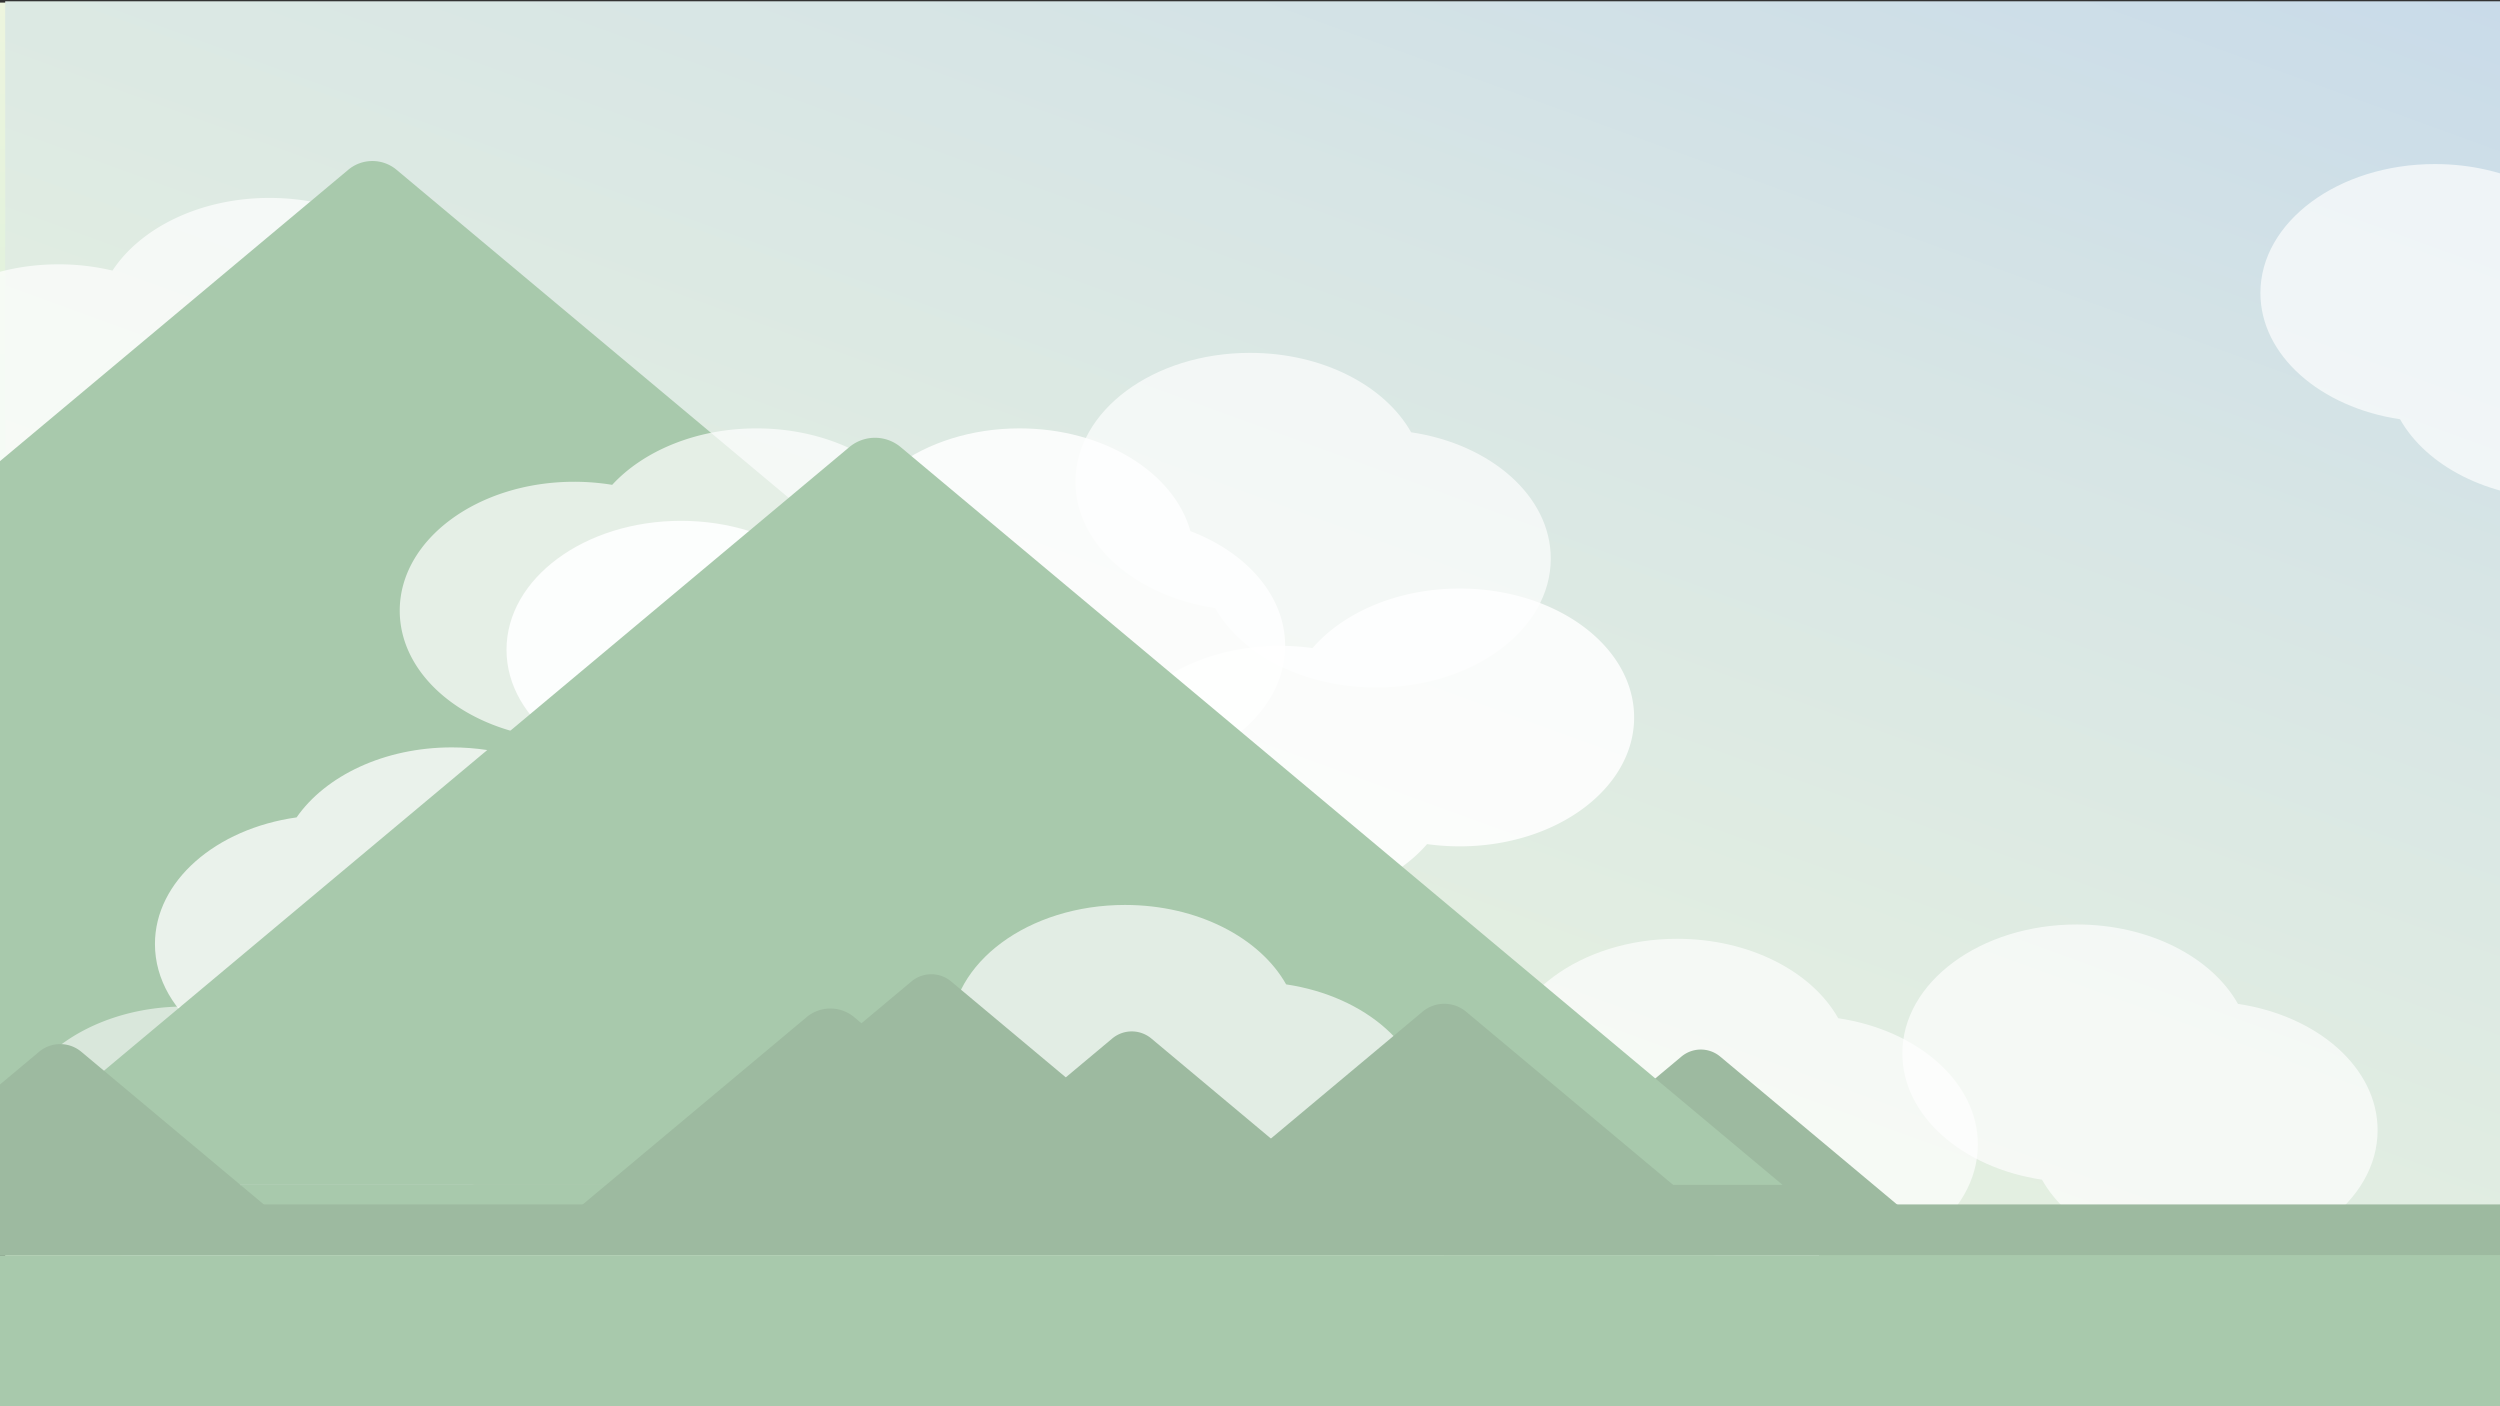 <svg xmlns="http://www.w3.org/2000/svg" xmlns:xlink="http://www.w3.org/1999/xlink" viewBox="0 0 1920 1080"><rect x="0" y="0" width="1920" height="1080" fill="#333333" stroke="none"/><defs><linearGradient id="Dégradé_sans_nom_10" x1="960" y1="2" x2="960" y2="902" gradientUnits="userSpaceOnUse"><stop offset="0" stop-color="#edf5de"/><stop offset="1" stop-color="#c0e9d9"/></linearGradient><linearGradient id="Dégradé_sans_nom_69" x1="4342.97" y1="1342.04" x2="3773.03" y2="2907.96" gradientTransform="translate(-3096 -1586)" gradientUnits="userSpaceOnUse"><stop offset="0" stop-color="#ecf5de"/><stop offset="0.33" stop-color="#e6f1e0"/><stop offset="0.74" stop-color="#d7e5e5"/><stop offset="1" stop-color="#c9dbe9"/></linearGradient></defs><title>fond</title><g id="paysage"><rect y="2" width="1920" height="900" style="fill:url(#Dégradé_sans_nom_10)"/><rect x="4" y="1" width="1916" height="1076" transform="translate(1924 1078) rotate(180)" style="fill:url(#Dégradé_sans_nom_69)"/><path d="M207,152c-53.05,0-98.9,22.78-120.61,55.82A178,178,0,0,0,45,203c-74,0-134,44.32-134,99s60,99,134,99c53.05,0,98.9-22.78,120.61-55.82A178,178,0,0,0,207,350c74,0,134-44.32,134-99S281,152,207,152Z" style="fill:#fff;opacity:0.7"/><path d="M267.45,130.4a28.91,28.91,0,0,1,37.1,0l456.65,382L1236.4,910H-664.4l475.2-397.56Z" style="fill:#a8c9ac"/><ellipse cx="523" cy="499" rx="134" ry="99" style="fill:#fff;opacity:0.9"/><path id="nuages" d="M1083.75,332c-20.18-35.81-68-61-123.75-61-74,0-134,44.32-134,99,0,47.91,46.06,87.87,107.25,97,20.18,35.81,68,61,123.75,61,74,0,134-44.32,134-99C1191,381.09,1144.94,341.13,1083.75,332Z" style="fill:#fff;opacity:0.67"/><path id="nuages-2" data-name="nuages" d="M1121,452c-47.46,0-89.16,18.23-113,45.73A181.34,181.34,0,0,0,983,496c-74,0-134,44.32-134,99s60,99,134,99c47.46,0,89.16-18.23,113-45.73a181.34,181.34,0,0,0,25,1.73c74,0,134-44.32,134-99S1195,452,1121,452Z" style="fill:#fff;opacity:0.86"/><path id="nuages-3" data-name="nuages" d="M914.24,407.92C901.68,362.87,847.7,329,783,329c-74,0-134,44.32-134,99,0,38.37,29.55,71.65,72.76,88.08C734.32,561.13,788.3,595,853,595c74,0,134-44.32,134-99C987,457.63,957.45,424.35,914.24,407.92Z" style="fill:#fff;opacity:0.86"/><path id="nuages-4" data-name="nuages" d="M581,329c-46.08,0-86.73,17.19-110.84,43.36A180.26,180.26,0,0,0,441,370c-74,0-134,44.32-134,99s60,99,134,99c46.08,0,86.73-17.19,110.84-43.36A180.26,180.26,0,0,0,581,527c74,0,134-44.32,134-99S655,329,581,329Z" style="fill:#fff;opacity:0.7"/><path id="nuages-5" data-name="nuages" d="M481,673c0-54.68-60-99-134-99-51.94,0-97,21.84-119.22,53.76C165.83,636.47,119,676.69,119,725c0,54.68,60,99,134,99,51.94,0,97-21.84,119.22-53.76C434.17,761.53,481,721.31,481,673Z" style="fill:#fff;opacity:0.76"/><path id="nuage" d="M304,722c-53.05,0-98.9,22.78-120.61,55.82A178,178,0,0,0,142,773C68,773,8,817.32,8,872s60,99,134,99c53.05,0,98.9-22.78,120.61-55.82A178,178,0,0,0,304,920c74,0,134-44.32,134-99S378,722,304,722Z" style="fill:#fff;opacity:0.56"/><path id="nuages-6" data-name="nuages" d="M1411.75,782c-20.18-35.81-68-61-123.75-61-74,0-134,44.32-134,99,0,47.91,46.06,87.87,107.25,97,20.18,35.81,68,61,123.75,61,74,0,134-44.32,134-99C1519,831.09,1472.94,791.13,1411.75,782Z" style="fill:#fff;opacity:0.67"/><path id="montagne2" d="M1291.32,811.47a23.22,23.22,0,0,1,29.81,0l83.71,70,98.61,82.5H1109l98.61-82.5Z" style="fill:#9dbaa0"/><path id="montagne2-2" data-name="montagne2" d="M652.28,343.38a30.73,30.73,0,0,1,39.44,0L1020.5,618.44,1369,910H-25L323.5,618.44Z" style="fill:#a8c9ac"/><path id="nuages-7" data-name="nuages" d="M1718.75,771c-20.18-35.81-68-61-123.75-61-74,0-134,44.32-134,99,0,47.91,46.06,87.87,107.25,97,20.18,35.81,68,61,123.75,61,74,0,134-44.32,134-99C1826,820.09,1779.94,780.13,1718.75,771Z" style="fill:#fff;opacity:0.67"/><path id="nuages-8" data-name="nuages" d="M987.75,756c-20.18-35.81-68-61-123.75-61-74,0-134,44.32-134,99,0,47.91,46.06,87.87,107.25,97,20.18,35.81,68,61,123.75,61,74,0,134-44.32,134-99C1095,805.09,1048.94,765.13,987.75,756Z" style="fill:#fff;opacity:0.67"/><rect x="185" y="910" width="286" height="23" style="fill:#a8c9ac"/><path id="montagne2-3" data-name="montagne2" d="M700,753.74a23.75,23.75,0,0,1,30.46,0l83.39,69.76L912.45,906H518l98.61-82.5Z" style="fill:#9dbaa0"/><path id="montagne2-4" data-name="montagne2" d="M854.21,797.56a23.4,23.4,0,0,1,30,0l83.6,69.94,98.61,82.5H672l98.61-82.5Z" style="fill:#9dbaa0"/><path id="montagne2-5" data-name="montagne2" d="M619.45,781.18a28.48,28.48,0,0,1,36.55,0l81.59,68.26L837.45,933H438l99.86-83.54Z" style="fill:#9dbaa0"/><path id="montagne2-6" data-name="montagne2" d="M1092.47,777a26.09,26.09,0,0,1,33.51,0l81.86,68.48,98.61,82.5H912l98.61-82.5Z" style="fill:#9dbaa0"/><path id="montagne2-7" data-name="montagne2" d="M30,807.77a25.28,25.28,0,0,1,32.45,0l82.16,68.74L243,958.82H-150.55l98.39-82.31Z" style="fill:#9dbaa0"/><path id="nuages-9" data-name="nuages" d="M1993.75,187c-20.18-35.81-68-61-123.75-61-74,0-134,44.32-134,99,0,47.91,46.06,87.87,107.25,97,20.18,35.81,68,61,123.75,61,74,0,134-44.32,134-99C2101,236.09,2054.94,196.13,1993.75,187Z" style="fill:#fff;opacity:0.67"/><rect x="1397" y="930" width="523" height="82" style="fill:#a8c9ac"/><rect y="925" width="1920" height="39" style="fill:#9dbaa0"/><rect y="964" width="1920" height="116" style="fill:#a8c9ac"/></g></svg>